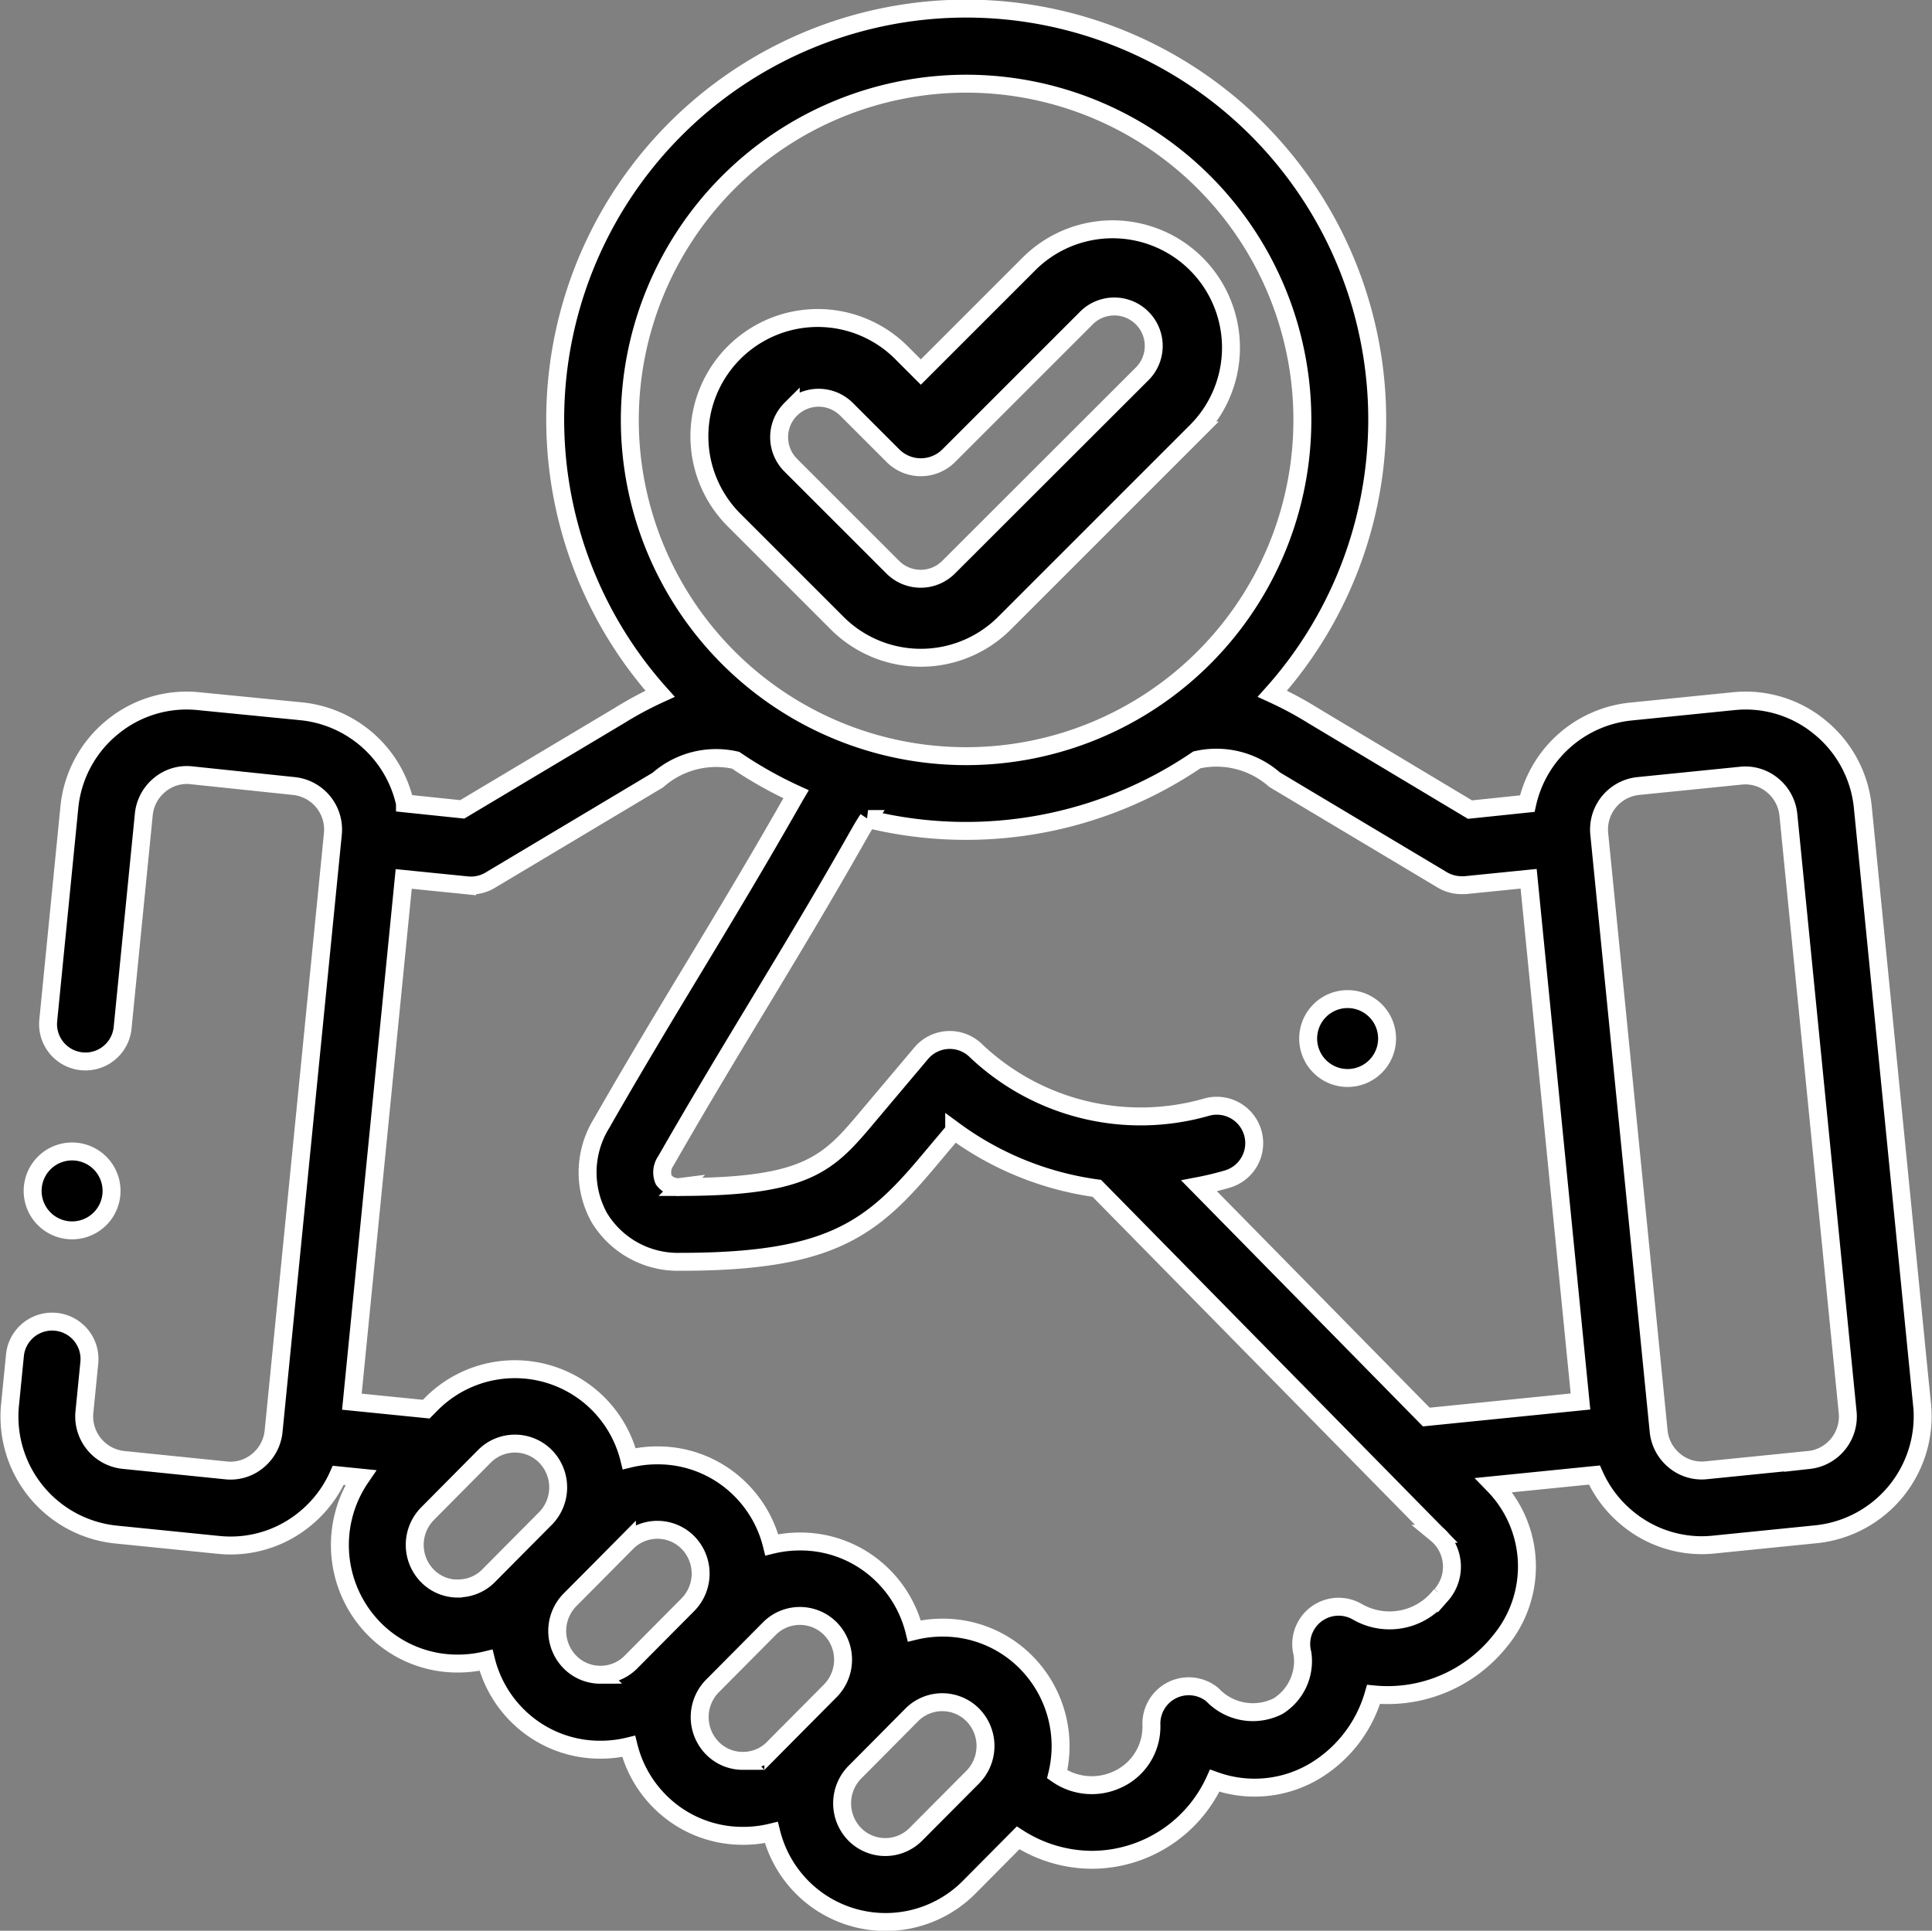 <svg xmlns="http://www.w3.org/2000/svg" width="32.317" height="32.3" viewBox="0 0 32.317 32.3">
  <rect x="0" y="0" width="32.317" height="32.3" fill="#808080" stroke="none"/>
  <g id="Group_38000" data-name="Group 38000" transform="translate(0.159 0.15)">
    <path id="Path_105986" data-name="Path 105986" d="M31.99,23.346,31,13.357a1.973,1.973,0,0,0-.719-1.341,1.951,1.951,0,0,0-1.441-.436l-1.725.174h0a1.98,1.98,0,0,0-1.728,1.54l-.958.1L21.8,11.819a6.007,6.007,0,0,0-.677-.363,6.875,6.875,0,1,0-10.242,0,6,6,0,0,0-.677.363L7.572,13.39l-.958-.1a1.98,1.98,0,0,0-1.728-1.54L3.16,11.58a1.951,1.951,0,0,0-1.441.436A1.973,1.973,0,0,0,1,13.357L.647,16.921a.625.625,0,0,0,1.244.123l.354-3.565a.731.731,0,0,1,.267-.5.711.711,0,0,1,.524-.16L4.76,13a.732.732,0,0,1,.648.8l-.991,9.989a.731.731,0,0,1-.267.5.71.71,0,0,1-.524.16L1.9,24.273a.732.732,0,0,1-.648-.8l.082-.827a.625.625,0,0,0-1.244-.123l-.082.827a1.983,1.983,0,0,0,1.766,2.171l1.725.174a1.989,1.989,0,0,0,.2.01,1.953,1.953,0,0,0,1.242-.446,1.978,1.978,0,0,0,.557-.728l.376.038a2,2,0,0,0,.225,2.53,1.953,1.953,0,0,0,1.4.581,1.989,1.989,0,0,0,.471-.056,1.973,1.973,0,0,0,.515.916,1.953,1.953,0,0,0,1.4.581h0a1.986,1.986,0,0,0,.471-.056,1.974,1.974,0,0,0,.515.916,1.953,1.953,0,0,0,1.4.581,1.989,1.989,0,0,0,.471-.056,1.974,1.974,0,0,0,.515.916,1.969,1.969,0,0,0,2.794,0l.819-.826a2.3,2.3,0,0,0,1.236.367,2.266,2.266,0,0,0,2.053-1.324,1.962,1.962,0,0,0,1.736-.2,2.208,2.208,0,0,0,.921-1.243,2.406,2.406,0,0,0,2.128-.909,1.952,1.952,0,0,0-.115-2.592l1.681-.169a1.978,1.978,0,0,0,.557.728A1.953,1.953,0,0,0,28.3,25.7a1.987,1.987,0,0,0,.2-.01l1.725-.174a1.984,1.984,0,0,0,1.766-2.171Zm-8.026-8.777a.625.625,0,0,0,.321.089c.021,0,.042,0,.063,0l1.062-.107.867,8.745-2.579.26-3.8-3.867q.24-.046.474-.115a.625.625,0,1,0-.357-1.2,4,4,0,0,1-3.844-.941.625.625,0,0,0-.922.037l-.874,1.037c-.671.8-1.008,1.2-3.156,1.2a.3.3,0,0,1-.277-.117.333.333,0,0,1,.037-.321c.55-.961,1.05-1.788,1.533-2.589.535-.886,1.087-1.8,1.709-2.9.049-.086.095-.161.139-.228a6.868,6.868,0,0,0,5.5-.99,1.472,1.472,0,0,1,1.3.331ZM16,1.25a5.625,5.625,0,1,1-5.625,5.625A5.631,5.631,0,0,1,16,1.25ZM7.5,26.426a.712.712,0,0,1-.509-.211.742.742,0,0,1,0-1.042l.953-.961a.719.719,0,0,1,1.019,0,.742.742,0,0,1,0,1.042l-.477.48h0l0,0-.474.478a.712.712,0,0,1-.509.211Zm2.383,1.441a.712.712,0,0,1-.509-.212.742.742,0,0,1,0-1.041h0l.477-.48h0l.476-.48a.719.719,0,0,1,1.019,0,.742.742,0,0,1,0,1.042l-.477.48h0l-.476.48A.712.712,0,0,1,9.879,27.867Zm2.383,1.441a.712.712,0,0,1-.509-.212.742.742,0,0,1,0-1.041h0l.477-.48h0l.476-.48a.719.719,0,0,1,1.019,0,.742.742,0,0,1,0,1.041h0l-.477.48h0l-.476.48a.712.712,0,0,1-.509.212Zm2.892,1.23a.719.719,0,0,1-1.019,0,.742.742,0,0,1,0-1.04h0l.477-.48h0l.476-.48a.719.719,0,0,1,1.019,0,.742.742,0,0,1,0,1.042Zm8.789-4.013a1.078,1.078,0,0,1-1.4.29.625.625,0,0,0-.92.7.887.887,0,0,1-.408.877.931.931,0,0,1-1.1-.192.625.625,0,0,0-1.019.507.971.971,0,0,1-.6.926,1.011,1.011,0,0,1-.976-.1,1.993,1.993,0,0,0-.519-1.873,1.953,1.953,0,0,0-1.4-.581,1.988,1.988,0,0,0-.47.056,1.974,1.974,0,0,0-.515-.916,1.953,1.953,0,0,0-1.4-.581h0a1.988,1.988,0,0,0-.47.056,1.975,1.975,0,0,0-.515-.916,1.953,1.953,0,0,0-1.4-.581,1.988,1.988,0,0,0-.47.056,1.974,1.974,0,0,0-.515-.916h0a1.969,1.969,0,0,0-2.794,0l-.086.087-1.244-.125.867-8.745,1.062.107a.626.626,0,0,0,.383-.085l2.807-1.677a1.472,1.472,0,0,1,1.3-.331,6.874,6.874,0,0,0,1.01.569l-.019.032c-.613,1.081-1.161,1.99-1.691,2.868-.487.806-.99,1.64-1.547,2.613a1.559,1.559,0,0,0-.034,1.569,1.537,1.537,0,0,0,1.359.74c2.46,0,3.172-.526,4.112-1.641l.466-.554a5.219,5.219,0,0,0,2.386.966l5.68,5.779a.713.713,0,0,1,.082,1.022ZM30.1,24.273l-1.725.174a.71.71,0,0,1-.524-.16.731.731,0,0,1-.267-.5L26.591,13.8a.732.732,0,0,1,.648-.8h0l1.725-.174a.71.71,0,0,1,.524.16.731.731,0,0,1,.267.5l.991,9.989a.732.732,0,0,1-.648.8Z" transform="translate(0.001)" stroke="#fff" stroke-width="0.3"/>
    <path id="Path_105987" data-name="Path 105987" d="M190.936,62.2a1.98,1.98,0,0,0,2.8,0l3.222-3.222a1.98,1.98,0,0,0-2.8-2.8L192.336,58l-.31-.31a1.98,1.98,0,1,0-2.8,2.8Zm-.776-3.577a.66.66,0,0,1,.933,0l.776.776a.66.66,0,0,0,.934,0l2.289-2.289a.66.66,0,1,1,.933.933L192.8,61.265a.66.66,0,0,1-.933,0l-1.71-1.71A.661.661,0,0,1,190.16,58.622Z" transform="translate(-177.092 -51.926)" stroke="#fff" stroke-width="0.3"/>
    <path id="Path_105988" data-name="Path 105988" d="M6.52,307.834a.66.66,0,0,0,0-1.32h0a.66.66,0,0,0,0,1.32Z" transform="translate(-5.473 -287.401)" stroke="#fff" stroke-width="0.3"/>
    <path id="Path_105989" data-name="Path 105989" d="M349.024,266.946a.66.66,0,1,0,0-1.32h0a.66.66,0,0,0,0,1.32Z" transform="translate(-326.641 -249.062)" stroke="#fff" stroke-width="0.3"/>
  </g>
</svg>
